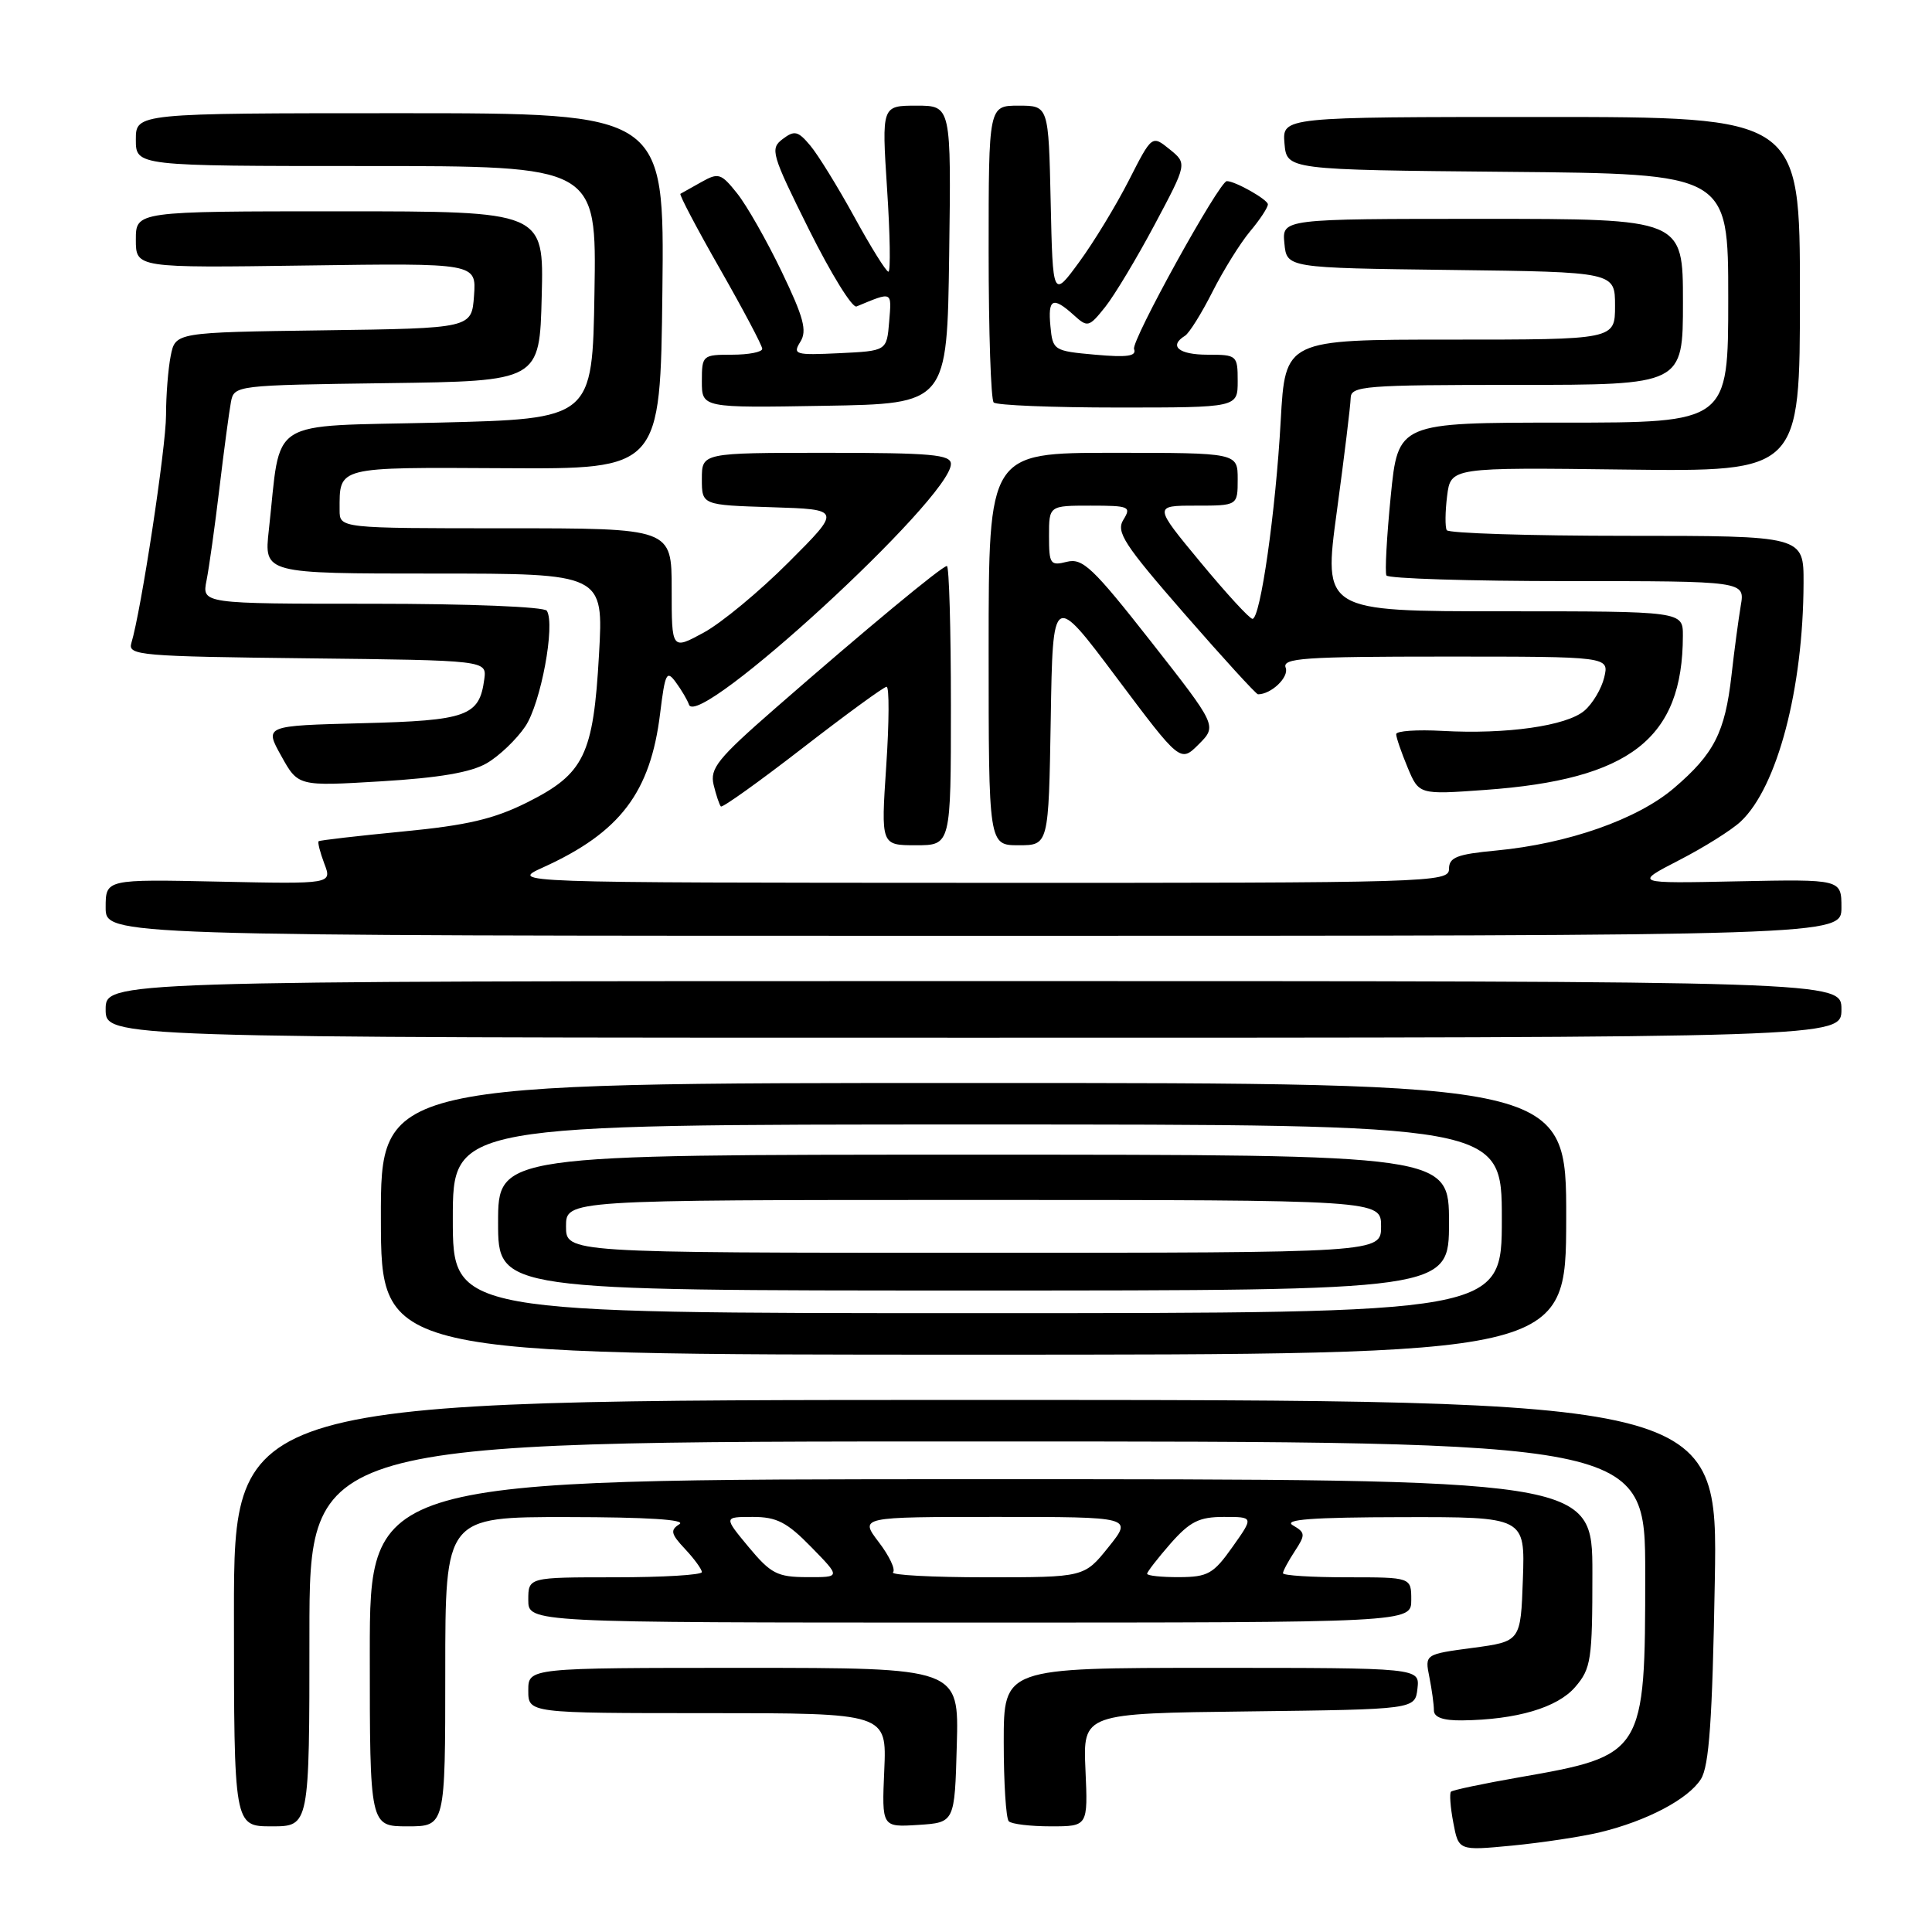 <?xml version="1.0" encoding="UTF-8" standalone="no"?>
<!DOCTYPE svg PUBLIC "-//W3C//DTD SVG 1.1//EN" "http://www.w3.org/Graphics/SVG/1.1/DTD/svg11.dtd" >
<svg xmlns="http://www.w3.org/2000/svg" xmlns:xlink="http://www.w3.org/1999/xlink" version="1.1" viewBox="0 0 256 256">
 <g >
 <path fill="currentColor"
d=" M 212.00 242.79 C 218.21 241.29 223.70 238.40 225.38 235.74 C 226.47 234.02 226.90 227.88 227.22 209.50 C 227.64 185.50 227.64 185.50 129.32 185.50 C 31.00 185.50 31.00 185.50 31.00 213.75 C 31.00 242.00 31.00 242.00 36.00 242.00 C 41.00 242.00 41.00 242.00 41.00 216.50 C 41.00 191.00 41.00 191.00 129.50 191.00 C 218.00 191.00 218.00 191.00 218.00 208.55 C 218.00 232.39 217.86 232.62 201.27 235.51 C 196.53 236.34 192.48 237.19 192.26 237.41 C 192.05 237.62 192.18 239.47 192.57 241.51 C 193.27 245.23 193.27 245.23 200.38 244.55 C 204.30 244.17 209.53 243.38 212.00 242.79 Z  M 59.00 221.50 C 59.00 201.00 59.00 201.00 75.25 201.02 C 85.69 201.03 90.97 201.36 90.03 201.96 C 88.78 202.75 88.89 203.25 90.78 205.26 C 92.00 206.56 93.00 207.94 93.00 208.31 C 93.00 208.69 87.83 209.00 81.50 209.00 C 70.00 209.00 70.00 209.00 70.00 212.00 C 70.00 215.00 70.00 215.00 128.50 215.00 C 187.00 215.00 187.00 215.00 187.00 212.00 C 187.00 209.00 187.00 209.00 178.50 209.00 C 173.82 209.00 170.00 208.76 170.00 208.46 C 170.00 208.17 170.70 206.86 171.56 205.55 C 173.00 203.36 172.98 203.08 171.31 202.11 C 169.99 201.34 173.89 201.05 185.79 201.03 C 202.08 201.00 202.08 201.00 201.79 209.25 C 201.50 217.50 201.50 217.50 195.15 218.35 C 188.79 219.20 188.79 219.20 189.40 222.23 C 189.73 223.89 190.00 225.87 190.00 226.63 C 190.00 227.55 191.21 227.99 193.75 227.96 C 200.96 227.87 206.36 226.28 208.72 223.54 C 210.83 221.09 211.00 219.95 211.00 208.44 C 211.00 196.00 211.00 196.00 130.00 196.00 C 49.00 196.00 49.00 196.00 49.00 219.00 C 49.00 242.00 49.00 242.00 54.00 242.00 C 59.00 242.00 59.00 242.00 59.00 221.50 Z  M 126.78 231.25 C 127.07 221.00 127.07 221.00 98.53 221.00 C 70.00 221.00 70.00 221.00 70.00 224.00 C 70.00 227.00 70.00 227.00 93.75 227.00 C 117.50 227.00 117.50 227.00 117.17 234.56 C 116.84 242.12 116.84 242.12 121.67 241.81 C 126.50 241.50 126.50 241.50 126.78 231.25 Z  M 143.83 234.52 C 143.50 227.03 143.50 227.03 165.50 226.77 C 187.50 226.50 187.50 226.50 187.82 223.75 C 188.13 221.00 188.13 221.00 160.57 221.00 C 133.00 221.00 133.00 221.00 133.00 230.83 C 133.00 236.24 133.30 240.97 133.67 241.33 C 134.03 241.70 136.54 242.00 139.25 242.00 C 144.16 242.00 144.16 242.00 143.83 234.52 Z  M 207.53 161.50 C 207.56 143.50 207.56 143.50 129.00 143.50 C 50.44 143.50 50.44 143.50 50.47 161.50 C 50.50 179.50 50.50 179.50 129.00 179.50 C 207.50 179.50 207.50 179.50 207.53 161.50 Z  M 244.00 133.75 C 244.00 130.00 244.00 130.00 129.00 130.00 C 14.00 130.00 14.00 130.00 14.00 133.75 C 14.00 137.50 14.00 137.50 129.00 137.50 C 244.00 137.50 244.00 137.50 244.00 133.75 Z  M 244.00 120.25 C 244.00 116.50 244.00 116.50 230.25 116.78 C 216.50 117.07 216.50 117.07 222.49 113.98 C 225.78 112.29 229.46 109.98 230.66 108.85 C 235.50 104.30 238.94 91.26 238.98 77.25 C 239.00 71.00 239.00 71.00 215.56 71.00 C 202.67 71.00 191.93 70.66 191.70 70.25 C 191.47 69.84 191.49 67.80 191.75 65.72 C 192.23 61.93 192.23 61.93 215.36 62.22 C 238.50 62.50 238.50 62.50 238.50 39.00 C 238.50 15.50 238.50 15.50 204.20 15.50 C 169.91 15.50 169.91 15.50 170.20 19.00 C 170.50 22.50 170.50 22.50 199.75 22.77 C 229.00 23.03 229.00 23.03 229.00 39.52 C 229.00 56.00 229.00 56.00 207.12 56.00 C 185.25 56.00 185.25 56.00 184.28 65.75 C 183.75 71.11 183.49 75.84 183.71 76.25 C 183.94 76.66 194.72 77.00 207.67 77.00 C 231.22 77.00 231.22 77.00 230.66 80.25 C 230.36 82.04 229.80 86.20 229.43 89.50 C 228.57 97.05 227.13 99.88 221.82 104.42 C 216.99 108.56 207.76 111.80 198.25 112.70 C 193.04 113.19 192.00 113.60 192.00 115.14 C 192.00 116.93 189.72 117.00 129.75 116.98 C 67.50 116.96 67.50 116.96 71.97 114.93 C 82.17 110.30 86.19 105.01 87.47 94.53 C 88.13 89.16 88.34 88.74 89.56 90.42 C 90.31 91.44 91.09 92.77 91.29 93.36 C 92.44 96.82 126.00 66.00 126.00 61.48 C 126.00 60.23 123.40 60.00 109.50 60.00 C 93.00 60.00 93.00 60.00 93.00 63.46 C 93.00 66.92 93.00 66.92 102.25 67.21 C 111.50 67.50 111.50 67.50 104.50 74.50 C 100.65 78.36 95.59 82.55 93.25 83.82 C 89.00 86.13 89.00 86.13 89.00 78.06 C 89.00 70.00 89.00 70.00 67.00 70.00 C 45.00 70.00 45.00 70.00 45.00 67.58 C 45.00 61.78 44.46 61.92 66.87 62.04 C 87.50 62.16 87.50 62.16 87.77 38.58 C 88.04 15.00 88.04 15.00 53.02 15.00 C 18.00 15.00 18.00 15.00 18.00 18.50 C 18.00 22.00 18.00 22.00 48.52 22.00 C 79.05 22.00 79.05 22.00 78.77 38.75 C 78.50 55.50 78.50 55.50 58.03 56.00 C 35.00 56.56 37.31 55.10 35.62 70.25 C 34.98 76.00 34.98 76.00 57.48 76.00 C 79.98 76.00 79.98 76.00 79.37 86.75 C 78.62 100.06 77.42 102.53 69.86 106.32 C 65.44 108.53 61.90 109.36 53.37 110.18 C 47.39 110.76 42.37 111.34 42.22 111.47 C 42.07 111.61 42.41 112.94 42.97 114.43 C 44.01 117.14 44.01 117.14 29.00 116.82 C 14.00 116.50 14.00 116.50 14.00 120.25 C 14.00 124.00 14.00 124.00 129.00 124.00 C 244.00 124.00 244.00 124.00 244.00 120.25 Z  M 126.00 93.50 C 126.00 83.33 125.76 75.00 125.47 75.00 C 124.83 75.00 114.72 83.38 102.73 93.85 C 95.09 100.52 94.04 101.82 94.56 104.00 C 94.89 105.37 95.33 106.66 95.52 106.86 C 95.72 107.06 100.60 103.57 106.36 99.11 C 112.12 94.65 117.12 91.00 117.48 91.00 C 117.84 91.00 117.82 95.72 117.43 101.50 C 116.73 112.00 116.73 112.00 121.36 112.00 C 126.00 112.00 126.00 112.00 126.00 93.50 Z  M 139.23 95.25 C 139.50 78.50 139.50 78.50 147.95 89.78 C 156.40 101.05 156.40 101.05 158.84 98.62 C 161.27 96.18 161.27 96.18 152.51 85.01 C 144.82 75.22 143.46 73.92 141.37 74.44 C 139.17 75.00 139.00 74.75 139.00 71.02 C 139.00 67.00 139.00 67.00 144.51 67.00 C 149.63 67.00 149.93 67.13 148.86 68.86 C 147.85 70.48 148.91 72.11 156.97 81.36 C 162.07 87.21 166.45 92.00 166.69 92.00 C 168.45 92.00 170.83 89.72 170.36 88.48 C 169.86 87.20 172.71 87.00 191.50 87.00 C 213.22 87.00 213.22 87.00 212.57 89.75 C 212.21 91.26 211.02 93.26 209.93 94.18 C 207.56 96.19 199.60 97.32 191.15 96.85 C 187.76 96.66 185.00 96.85 185.00 97.28 C 185.00 97.71 185.68 99.69 186.51 101.68 C 188.02 105.30 188.02 105.30 196.76 104.67 C 216.00 103.30 222.97 97.87 222.99 84.25 C 223.00 81.00 223.00 81.00 199.17 81.00 C 175.34 81.00 175.34 81.00 177.14 67.75 C 178.13 60.46 178.95 53.71 178.97 52.75 C 179.00 51.14 180.73 51.00 201.00 51.00 C 223.00 51.00 223.00 51.00 223.00 40.00 C 223.00 29.00 223.00 29.00 196.44 29.00 C 169.87 29.00 169.87 29.00 170.19 32.25 C 170.50 35.50 170.50 35.50 192.25 35.77 C 214.00 36.04 214.00 36.04 214.00 40.52 C 214.00 45.00 214.00 45.00 192.15 45.00 C 170.30 45.00 170.30 45.00 169.70 55.75 C 169.04 67.76 167.01 82.00 165.96 82.00 C 165.58 82.00 162.48 78.62 159.07 74.50 C 152.86 67.00 152.86 67.00 158.43 67.00 C 164.00 67.00 164.00 67.00 164.00 63.50 C 164.00 60.00 164.00 60.00 147.50 60.00 C 131.00 60.00 131.00 60.00 131.00 86.00 C 131.00 112.00 131.00 112.00 134.98 112.00 C 138.95 112.00 138.95 112.00 139.23 95.25 Z  M 64.50 101.13 C 66.14 100.18 68.44 97.98 69.60 96.26 C 71.66 93.21 73.60 82.78 72.46 80.93 C 72.13 80.40 62.18 80.00 49.32 80.00 C 26.75 80.00 26.75 80.00 27.37 76.90 C 27.71 75.19 28.48 69.68 29.08 64.65 C 29.68 59.62 30.37 54.50 30.60 53.27 C 31.02 51.06 31.23 51.04 51.26 50.77 C 71.50 50.50 71.50 50.50 71.78 39.25 C 72.07 28.00 72.07 28.00 45.03 28.00 C 18.00 28.00 18.00 28.00 18.00 31.75 C 18.00 35.50 18.00 35.50 40.56 35.18 C 63.12 34.86 63.12 34.86 62.81 39.18 C 62.50 43.50 62.50 43.50 42.87 43.77 C 23.24 44.04 23.24 44.04 22.62 47.15 C 22.28 48.85 22.00 52.39 22.00 55.00 C 22.00 59.26 18.71 80.91 17.40 85.23 C 16.92 86.84 18.64 86.98 40.69 87.23 C 64.50 87.50 64.50 87.50 64.17 90.00 C 63.52 94.90 61.91 95.48 47.98 95.83 C 35.03 96.16 35.03 96.16 37.27 100.17 C 39.50 104.19 39.50 104.19 50.50 103.53 C 58.17 103.07 62.41 102.35 64.50 101.13 Z  M 125.77 33.75 C 126.04 14.00 126.04 14.00 121.44 14.00 C 116.83 14.00 116.83 14.00 117.54 25.00 C 117.94 31.05 118.02 36.00 117.72 36.00 C 117.42 36.00 115.39 32.74 113.20 28.74 C 111.01 24.75 108.38 20.49 107.36 19.28 C 105.74 17.35 105.27 17.24 103.70 18.43 C 102.01 19.71 102.22 20.42 107.19 30.41 C 110.10 36.25 112.93 40.84 113.49 40.61 C 118.31 38.61 118.15 38.54 117.82 42.62 C 117.50 46.50 117.50 46.50 111.21 46.80 C 105.36 47.08 105.00 46.97 106.05 45.29 C 106.97 43.83 106.49 42.05 103.57 35.98 C 101.59 31.86 98.93 27.19 97.67 25.62 C 95.55 22.96 95.20 22.85 92.94 24.12 C 91.60 24.88 90.35 25.58 90.16 25.68 C 89.97 25.77 92.33 30.26 95.41 35.65 C 98.48 41.03 101.00 45.79 101.00 46.22 C 101.00 46.65 99.20 47.00 97.00 47.00 C 93.09 47.00 93.00 47.08 93.00 50.52 C 93.00 54.05 93.00 54.05 109.25 53.77 C 125.50 53.50 125.50 53.50 125.77 33.75 Z  M 164.00 50.50 C 164.00 47.08 163.90 47.00 160.00 47.00 C 156.19 47.00 154.82 45.85 157.02 44.49 C 157.58 44.14 159.21 41.53 160.65 38.68 C 162.09 35.83 164.33 32.23 165.63 30.67 C 166.94 29.12 168.00 27.50 168.00 27.08 C 168.00 26.45 163.68 24.00 162.56 24.00 C 161.57 24.00 149.86 45.19 150.27 46.25 C 150.63 47.20 149.37 47.38 145.12 47.00 C 139.63 46.51 139.49 46.42 139.19 43.25 C 138.83 39.57 139.50 39.24 142.27 41.74 C 144.12 43.42 144.29 43.37 146.45 40.67 C 147.68 39.12 150.63 34.21 153.00 29.76 C 157.31 21.67 157.31 21.67 154.98 19.78 C 152.64 17.89 152.64 17.89 149.57 23.92 C 147.88 27.23 144.93 32.09 143.00 34.72 C 139.50 39.50 139.50 39.50 139.22 26.75 C 138.94 14.00 138.94 14.00 134.97 14.00 C 131.00 14.00 131.00 14.00 131.00 33.33 C 131.00 43.97 131.30 52.97 131.67 53.33 C 132.03 53.70 139.46 54.00 148.17 54.00 C 164.00 54.00 164.00 54.00 164.00 50.50 Z  M 99.19 204.98 C 95.89 201.00 95.89 201.00 99.74 201.00 C 102.92 201.00 104.28 201.70 107.50 205.00 C 111.41 209.00 111.41 209.00 106.95 208.98 C 102.99 208.97 102.14 208.52 99.19 204.98 Z  M 118.33 208.34 C 118.69 207.97 117.84 206.17 116.44 204.34 C 113.90 201.00 113.90 201.00 132.00 201.00 C 150.09 201.00 150.09 201.00 146.88 205.00 C 143.67 209.00 143.67 209.00 130.67 209.00 C 123.52 209.00 117.96 208.70 118.33 208.34 Z  M 152.00 208.53 C 152.00 208.28 153.40 206.48 155.10 204.53 C 157.68 201.61 158.89 201.00 162.17 201.00 C 166.13 201.00 166.13 201.00 163.31 204.98 C 160.79 208.54 160.06 208.96 156.25 208.98 C 153.91 208.99 152.00 208.79 152.00 208.53 Z  M 60.00 161.50 C 60.00 149.00 60.00 149.00 129.50 149.00 C 199.00 149.00 199.00 149.00 199.00 161.50 C 199.00 174.00 199.00 174.00 129.50 174.00 C 60.00 174.00 60.00 174.00 60.00 161.50 Z  M 192.00 162.00 C 192.00 153.00 192.00 153.00 129.00 153.00 C 66.00 153.00 66.00 153.00 66.00 162.00 C 66.00 171.00 66.00 171.00 129.00 171.00 C 192.00 171.00 192.00 171.00 192.00 162.00 Z  M 75.00 162.50 C 75.00 159.00 75.00 159.00 129.00 159.00 C 183.00 159.00 183.00 159.00 183.00 162.50 C 183.00 166.00 183.00 166.00 129.00 166.00 C 75.00 166.00 75.00 166.00 75.00 162.50 Z "/>
</g>
</svg>